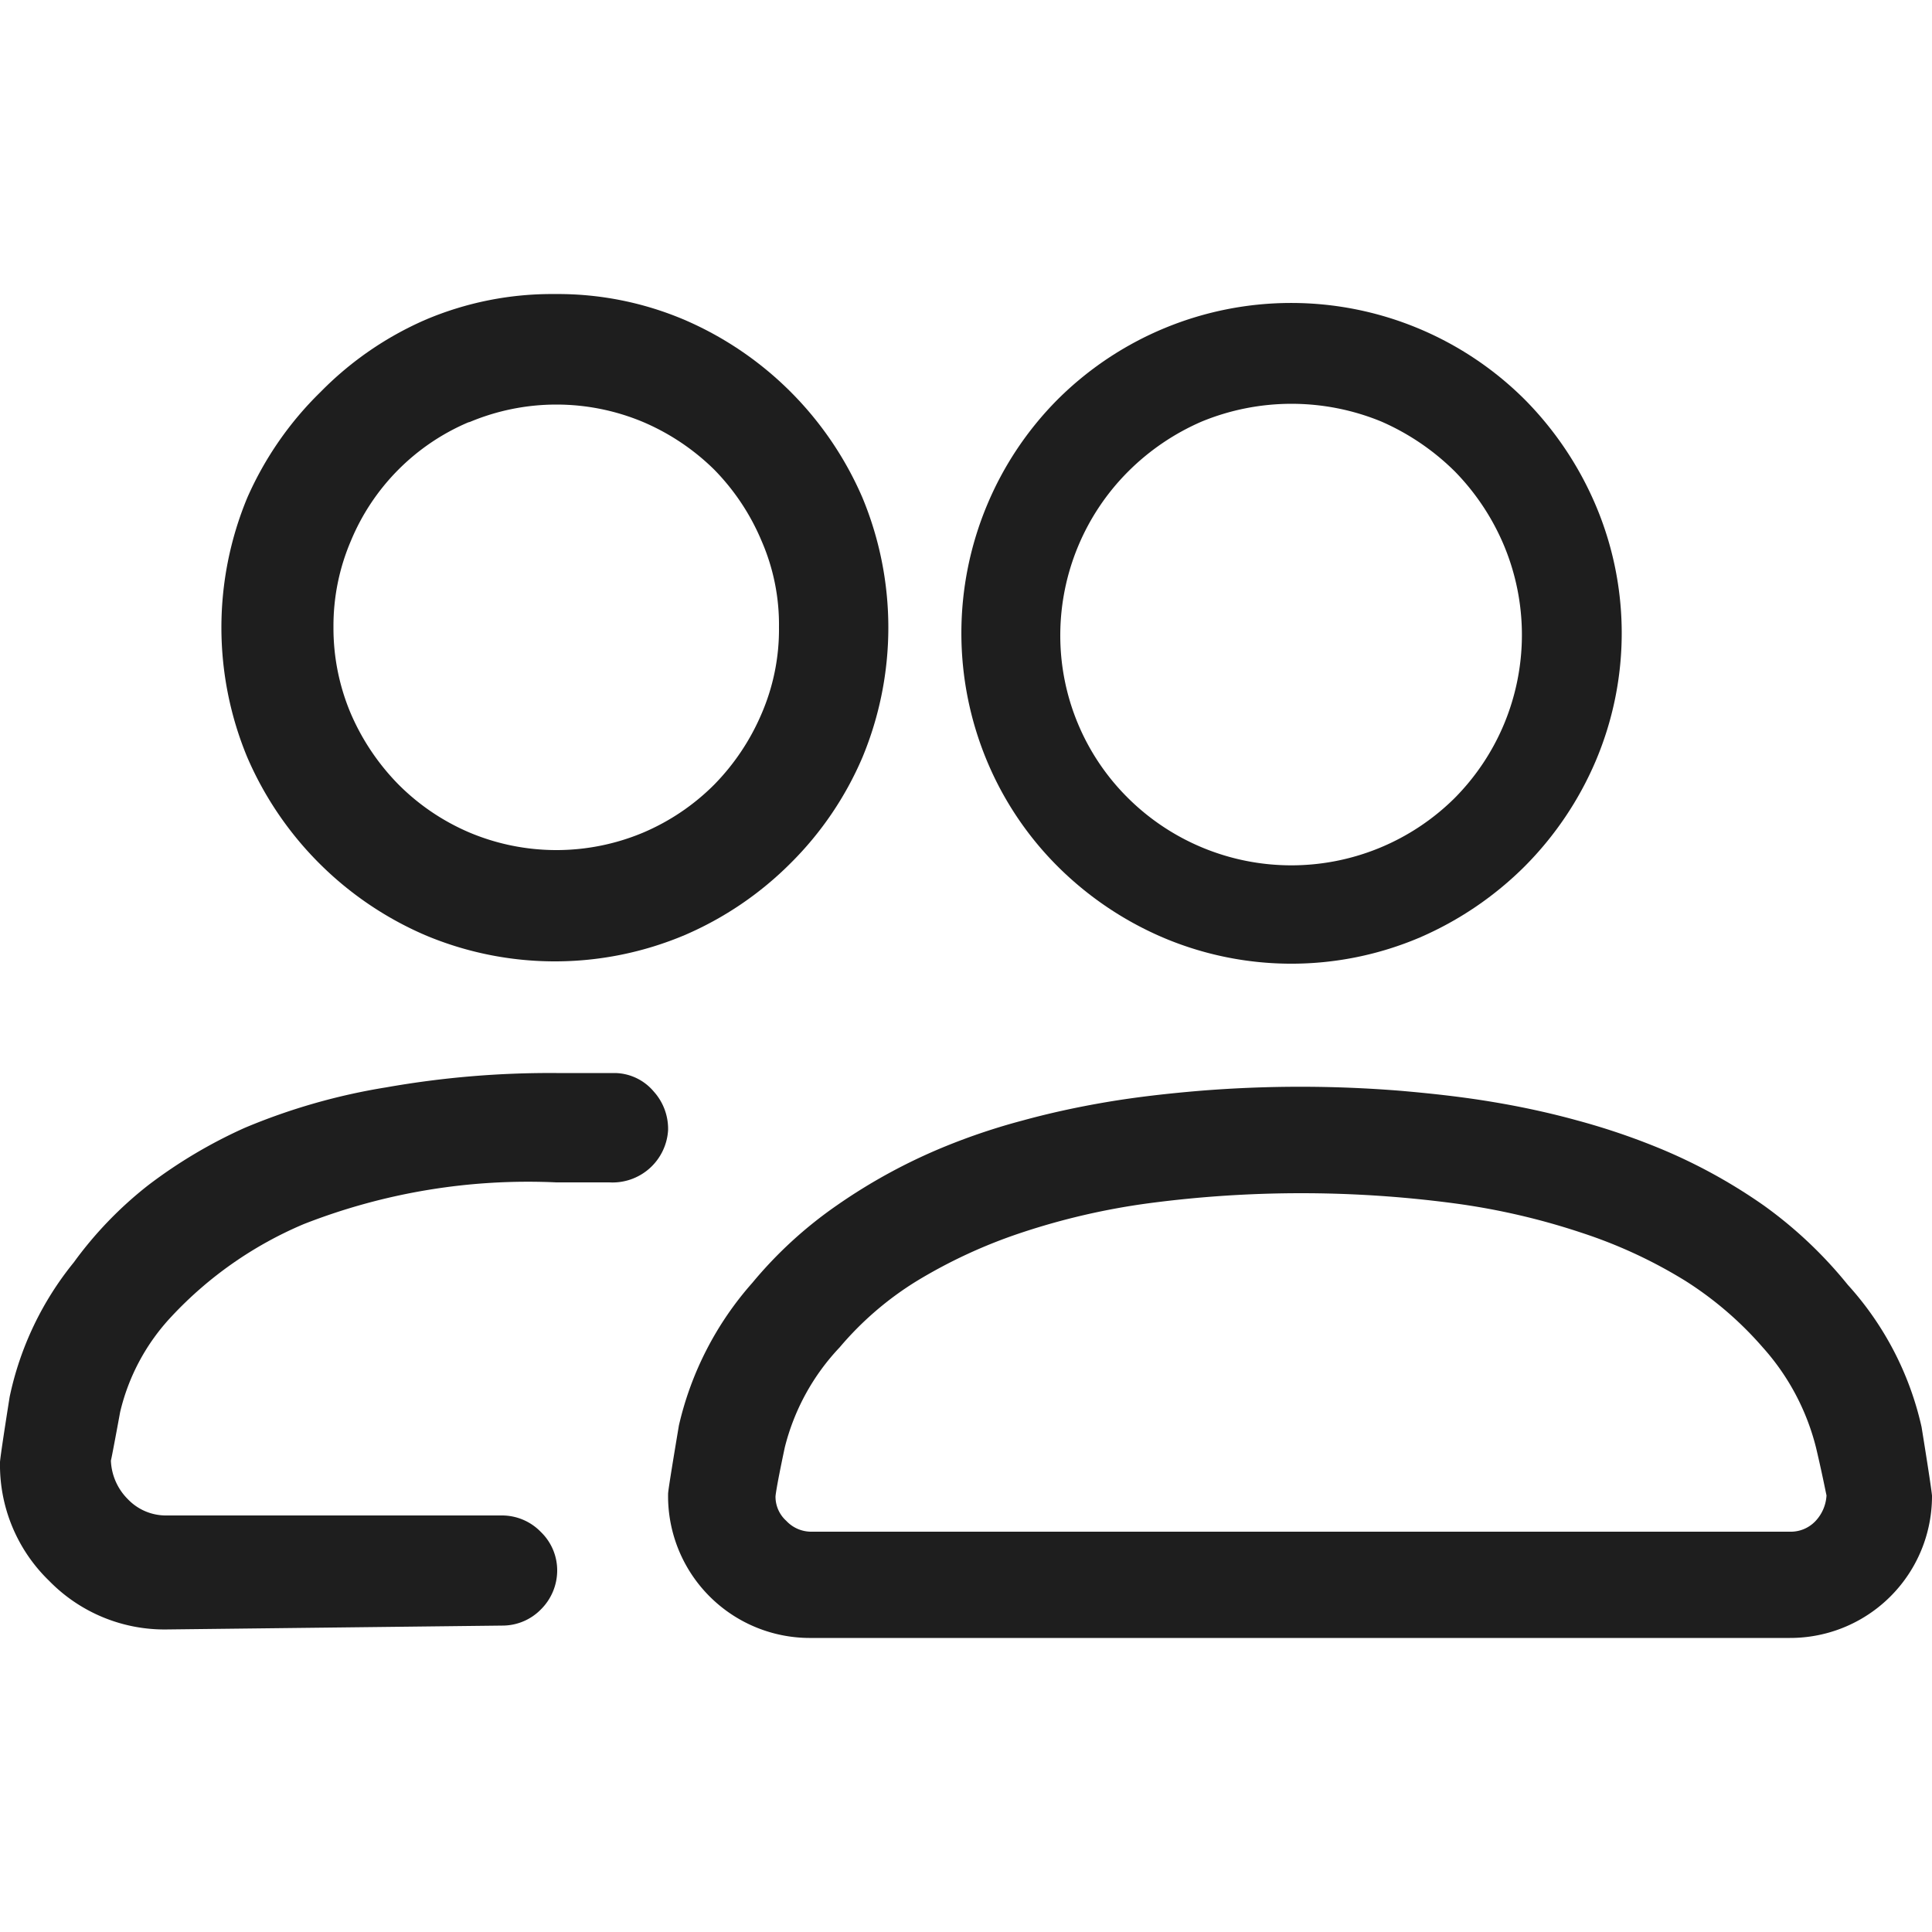 <svg xmlns="http://www.w3.org/2000/svg" viewBox="0 0 50 50"><g id="OBJECTS"><path d="M4.33,42.17a4.17,4.17,0,0,1-3.06-1.26A4.17,4.17,0,0,1,0,37.84c0-.06.08-.62.25-1.69a8.19,8.19,0,0,1,1.66-3.48,10,10,0,0,1,1.93-2,12.7,12.7,0,0,1,2.49-1.48A16,16,0,0,1,10,28.14a24.31,24.31,0,0,1,4.4-.37h.77q.38,0,.75,0a1.34,1.34,0,0,1,1,.48,1.44,1.44,0,0,1,.37,1,1.44,1.44,0,0,1-1.52,1.35l-.66,0H14.4a15.91,15.91,0,0,0-6.54,1.08,10,10,0,0,0-3.43,2.4,5.43,5.43,0,0,0-1.32,2.46q-.21,1.14-.24,1.26a1.49,1.49,0,0,0,.44,1,1.36,1.36,0,0,0,1,.42H13a1.4,1.4,0,0,1,1,.43,1.38,1.38,0,0,1,.42,1,1.42,1.42,0,0,1-.42,1,1.39,1.39,0,0,1-1,.42ZM11,24.2a8.81,8.81,0,0,1-4.6-4.6,8.76,8.76,0,0,1,0-6.72A8.75,8.75,0,0,1,8.3,10.14,8.63,8.63,0,0,1,11,8.28a8.37,8.37,0,0,1,3.36-.67,8.37,8.37,0,0,1,3.36.67,8.81,8.81,0,0,1,4.6,4.6,8.76,8.76,0,0,1,0,6.72,8.63,8.63,0,0,1-1.86,2.74,8.75,8.75,0,0,1-2.74,1.86,8.64,8.64,0,0,1-6.72,0Zm1.12-13.27A5.71,5.71,0,0,0,9.08,14a5.59,5.59,0,0,0-.45,2.23,5.67,5.67,0,0,0,.45,2.24,6,6,0,0,0,1.24,1.84,5.8,5.8,0,0,0,1.84,1.24,5.8,5.8,0,0,0,4.48,0,5.8,5.8,0,0,0,1.84-1.24,5.94,5.94,0,0,0,1.23-1.84,5.5,5.5,0,0,0,.45-2.24A5.42,5.42,0,0,0,19.71,14a5.87,5.87,0,0,0-1.23-1.85,5.94,5.94,0,0,0-1.84-1.23,5.8,5.8,0,0,0-4.48,0Z" style="fill:#1e1e1e"/><path d="M49.73,36.93h0a8.11,8.11,0,0,0-1.91-3.68,11.13,11.13,0,0,0-2.17-2.05,14,14,0,0,0-2.82-1.53,17.67,17.67,0,0,0-2-.67q-1.05-.29-2.19-.48c-.77-.13-1.58-.22-2.39-.29a32.24,32.24,0,0,0-5.2,0c-.83.07-1.63.16-2.4.29s-1.5.29-2.19.48a16.42,16.42,0,0,0-2,.67,14.49,14.49,0,0,0-2.81,1.53,10.88,10.88,0,0,0-2.18,2,8.41,8.41,0,0,0-1.9,3.69c-.28,1.67-.28,1.74-.28,1.78A3.67,3.67,0,0,0,21,42.39H46.32A3.67,3.67,0,0,0,50,38.71S50,38.6,49.73,36.93ZM47.27,38.7a1.05,1.05,0,0,1-.29.67h0a.88.88,0,0,1-.66.27H21a.88.88,0,0,1-.65-.28.84.84,0,0,1-.28-.63s0-.14.24-1.27a5.81,5.81,0,0,1,1.42-2.59,8.32,8.32,0,0,1,2-1.72,13.27,13.27,0,0,1,2.68-1.24,18,18,0,0,1,3.32-.77,30.06,30.06,0,0,1,7.89,0,17.92,17.92,0,0,1,3.33.77,12.46,12.46,0,0,1,2.67,1.24,9.1,9.1,0,0,1,2,1.72A6.1,6.1,0,0,1,47,37.47C47.17,38.19,47.26,38.67,47.27,38.7Z" style="fill:#1e1e1e"/><path d="M27.37,22.42a8.71,8.71,0,0,0,2.72,1.84,8.49,8.49,0,0,0,6.66,0,8.78,8.78,0,0,0,2.71-1.84,8.69,8.69,0,0,0,1.83-2.71,8.47,8.47,0,0,0,0-6.65,8.74,8.74,0,0,0-1.83-2.72,8.56,8.56,0,0,0-12.09,0,8.54,8.54,0,0,0-1.82,2.72,8.59,8.59,0,0,0,0,6.65A8.45,8.45,0,0,0,27.37,22.42Zm.07-6a6,6,0,0,1,1.76-4.22,6.14,6.14,0,0,1,1.9-1.29,6.11,6.11,0,0,1,4.65,0,6.26,6.26,0,0,1,1.9,1.29,6.13,6.13,0,0,1,1.27,1.91,6,6,0,0,1,0,4.64,6,6,0,0,1-1.27,1.9,6,6,0,0,1-8.46,0,5.92,5.92,0,0,1-1.75-4.23Z" style="fill:#1e1e1e"/></g></svg>